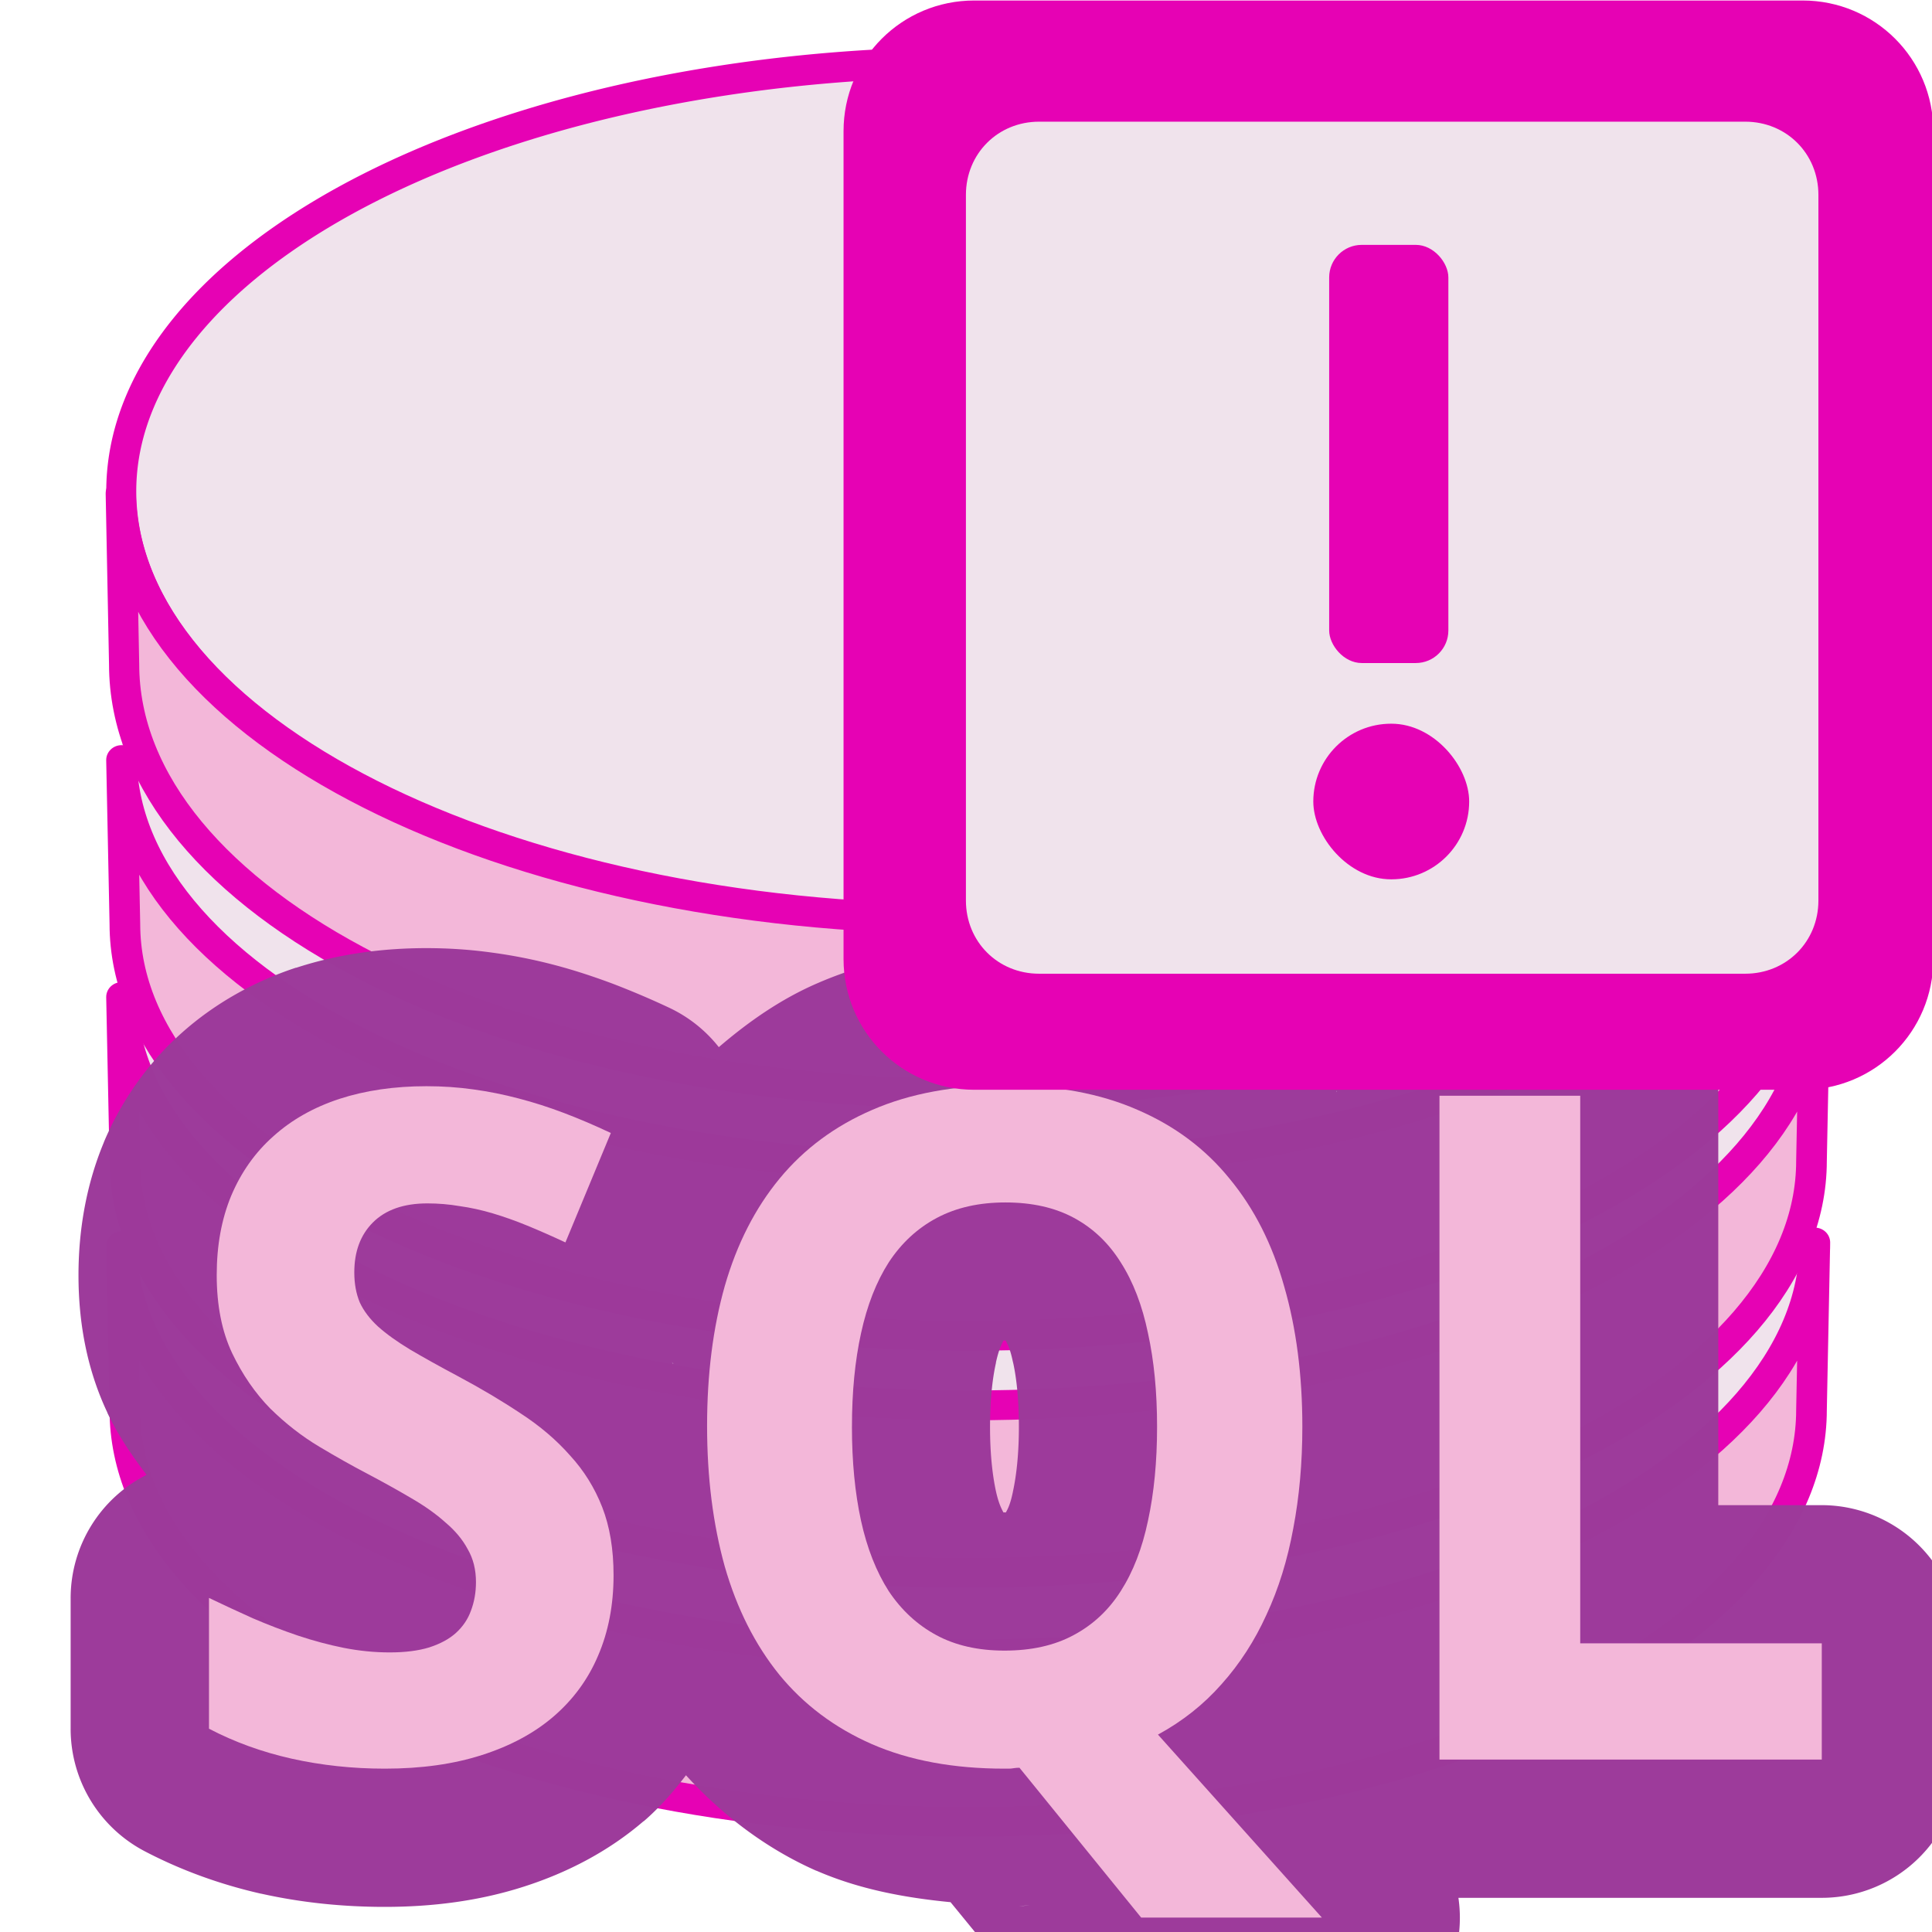 <?xml version="1.0" encoding="UTF-8" standalone="no"?>
<svg
   xmlns:dc="http://purl.org/dc/elements/1.1/"
   xmlns:cc="http://creativecommons.org/ns#"
   xmlns:rdf="http://www.w3.org/1999/02/22-rdf-syntax-ns#"
   xmlns:svg="http://www.w3.org/2000/svg"
   xmlns="http://www.w3.org/2000/svg"
   xmlns:xlink="http://www.w3.org/1999/xlink"
   xmlns:sodipodi="http://sodipodi.sourceforge.net/DTD/sodipodi-0.dtd"
   xmlns:inkscape="http://www.inkscape.org/namespaces/inkscape"
   height="16"
   width="16"
   version="1.1"
   id="svg208"
   sodipodi:docname="sc_dbnewviewsql.svg"
   inkscape:version="0.92.3 (2405546, 2018-03-11)">
  <defs
     id="defs212" />
  <sodipodi:namedview
     pagecolor="#ffffff"
     bordercolor="#666666"
     borderopacity="1"
     objecttolerance="10"
     gridtolerance="10"
     guidetolerance="10"
     inkscape:pageopacity="0"
     inkscape:pageshadow="2"
     inkscape:window-width="1366"
     inkscape:window-height="705"
     id="namedview210"
     showgrid="true"
     inkscape:zoom="20.85965"
     inkscape:cx="9.4371875"
     inkscape:cy="7.8040281"
     inkscape:window-x="-8"
     inkscape:window-y="-8"
     inkscape:window-maximized="1"
     inkscape:current-layer="svg208">
    <inkscape:grid
       type="xygrid"
       id="grid1021" />
  </sodipodi:namedview>
  <linearGradient
     id="a"
     gradientUnits="userSpaceOnUse"
     spreadMethod="reflect"
     x1="341.532"
     x2="341.532"
     y1="528.58"
     y2="700.078">
    <stop
       offset="0"
       stop-color="#fcfcfc"
       id="stop2" />
    <stop
       offset="1"
       stop-color="#c0c0c0"
       id="stop4" />
  </linearGradient>
  <radialGradient
     id="b"
     cx="902.44"
     cy="573.336"
     fy="777.675"
     gradientTransform="matrix(1 0 0 .79 -515.847 106.142)"
     gradientUnits="userSpaceOnUse"
     r="252.672"
     xlink:href="#u" />
  <radialGradient
     id="c"
     cx="949.332"
     cy="517.87"
     fx="941.931"
     fy="440.161"
     gradientTransform="matrix(1.71 .065 -.052 .987 -1209.492 -86.255)"
     gradientUnits="userSpaceOnUse"
     r="119.397"
     xlink:href="#k" />
  <radialGradient
     id="d"
     cx="1302.516"
     cy="396.677"
     gradientTransform="matrix(1.462 0 0 .792 -1517.098 316.296)"
     gradientUnits="userSpaceOnUse"
     r="252.672"
     xlink:href="#k" />
  <linearGradient
     id="e"
     gradientUnits="userSpaceOnUse"
     x1="1228.482"
     x2="1228.482"
     y1="349.261"
     y2="687.31">
    <stop
       offset="0"
       id="stop10" />
    <stop
       offset="1"
       stop-color="#474747"
       stop-opacity="0"
       id="stop12" />
  </linearGradient>
  <linearGradient
     id="f"
     gradientUnits="userSpaceOnUse"
     x1="63.383"
     x2="92.28"
     y1="120.421"
     y2="12.58">
    <stop
       offset="0"
       stop-color="#33373f"
       id="stop15" />
    <stop
       offset="1"
       stop-color="#33373f"
       stop-opacity="0"
       id="stop17" />
  </linearGradient>
  <filter
     id="g">
    <feGaussianBlur
       stdDeviation="1.63"
       id="feGaussianBlur20" />
  </filter>
  <linearGradient
     id="h"
     gradientTransform="matrix(-.364 -1.359 1.359 -.364 568.597 -140.901)"
     gradientUnits="userSpaceOnUse"
     x1="9.978"
     x2="-77.653"
     y1="-367.081"
     y2="-390.562">
    <stop
       offset="0"
       stop-color="#81c837"
       id="stop23" />
    <stop
       offset="1"
       stop-color="#2a3d0c"
       id="stop25" />
  </linearGradient>
  <radialGradient
     id="i"
     cx="31.999"
     cy="117.348"
     gradientTransform="matrix(1.058 0 0 1.057 -1.848 -6.729)"
     gradientUnits="userSpaceOnUse"
     r="30.656">
    <stop
       offset="0"
       stop-color="#b0d81d"
       id="stop28" />
    <stop
       offset="1"
       stop-color="#50740e"
       id="stop30" />
  </radialGradient>
  <linearGradient
     id="j"
     gradientUnits="userSpaceOnUse"
     x1="57.61"
     x2="57.61"
     xlink:href="#k"
     y1="-27.736"
     y2="74.686" />
  <linearGradient
     id="k">
    <stop
       offset="0"
       stop-color="#fff"
       id="stop34" />
    <stop
       offset="1"
       stop-color="#fff"
       stop-opacity="0"
       id="stop36" />
  </linearGradient>
  <linearGradient
     id="l"
     gradientUnits="userSpaceOnUse"
     x1="58.757"
     x2="58.757"
     xlink:href="#k"
     y1="11.896"
     y2="75.65" />
  <linearGradient
     id="m"
     gradientUnits="userSpaceOnUse"
     x1="106.499"
     x2="59.8"
     xlink:href="#k"
     y1="74.651"
     y2="-6.234" />
  <radialGradient
     id="n"
     cx="31.999"
     cy="117.348"
     gradientTransform="matrix(1.678 0 0 1.677 -13.681 -84.769)"
     gradientUnits="userSpaceOnUse"
     r="30.656">
    <stop
       offset="0"
       stop-color="#d7ea00"
       id="stop41" />
    <stop
       offset="1"
       stop-color="#d7ea00"
       stop-opacity="0"
       id="stop43" />
  </radialGradient>
  <filter
     id="o"
     height="1.352"
     width="1.036"
     x="-.018"
     y="-.176">
    <feGaussianBlur
       stdDeviation=".463"
       id="feGaussianBlur46" />
  </filter>
  <filter
     id="p"
     color-interpolation-filters="sRGB"
     height="1.23"
     width="1.691"
     x="-.346"
     y="-.115">
    <feGaussianBlur
       stdDeviation="2.309"
       id="feGaussianBlur49" />
  </filter>
  <filter
     id="q"
     color-interpolation-filters="sRGB"
     height="1.538"
     width="1.537"
     x="-.269"
     y="-.269">
    <feGaussianBlur
       stdDeviation="2.309"
       id="feGaussianBlur52" />
  </filter>
  <linearGradient
     id="r"
     gradientUnits="userSpaceOnUse"
     x1="-78.441"
     x2="153.154"
     xlink:href="#s"
     y1="542.527"
     y2="-321.798" />
  <linearGradient
     id="s">
    <stop
       offset="0"
       stop-color="#0b2803"
       id="stop56" />
    <stop
       offset="1"
       stop-color="#36930d"
       id="stop58" />
  </linearGradient>
  <linearGradient
     id="t"
     gradientUnits="userSpaceOnUse"
     x1="-147.429"
     x2="-147.429"
     xlink:href="#s"
     y1="408.523"
     y2="-1070.971" />
  <linearGradient
     id="u">
    <stop
       offset="0"
       stop-color="#fff"
       id="stop62" />
    <stop
       offset=".139"
       stop-color="#bcbcbc"
       id="stop64" />
    <stop
       offset=".278"
       stop-color="#8f8f8f"
       id="stop66" />
    <stop
       offset=".348"
       stop-color="#f2f2f2"
       id="stop68" />
    <stop
       offset=".52"
       stop-color="#bbb"
       id="stop70" />
    <stop
       offset=".691"
       stop-color="#3f3f3f"
       id="stop72" />
    <stop
       offset=".72"
       stop-color="#8f8f8f"
       id="stop74" />
    <stop
       offset=".825"
       stop-color="#a4a4a4"
       id="stop76" />
    <stop
       offset=".911"
       stop-color="#5e5e5e"
       id="stop78" />
    <stop
       offset="1"
       stop-color="#acacac"
       id="stop80" />
  </linearGradient>
  <filter
     id="v">
    <feGaussianBlur
       stdDeviation="4.717"
       id="feGaussianBlur83" />
  </filter>
  <filter
     id="w">
    <feGaussianBlur
       stdDeviation="4.196"
       id="feGaussianBlur86" />
  </filter>
  <filter
     id="x">
    <feGaussianBlur
       stdDeviation="1.601"
       id="feGaussianBlur89" />
  </filter>
  <filter
     id="y">
    <feGaussianBlur
       stdDeviation=".464"
       id="feGaussianBlur92" />
  </filter>
  <filter
     id="z">
    <feGaussianBlur
       stdDeviation="6.421"
       id="feGaussianBlur95" />
  </filter>
  <linearGradient
     id="A"
     gradientUnits="userSpaceOnUse"
     x1="99.466"
     x2="99.466"
     y1="120.63"
     y2="90.84">
    <stop
       offset="0"
       id="stop98" />
    <stop
       offset="1"
       stop-opacity="0"
       id="stop100" />
  </linearGradient>
  <radialGradient
     id="B"
     cx="949.332"
     cy="517.87"
     fx="941.931"
     fy="440.161"
     gradientTransform="matrix(.379 -.006 -0 .216 -295.927 -82.283)"
     gradientUnits="userSpaceOnUse"
     r="119.397"
     xlink:href="#k" />
  <radialGradient
     id="C"
     cx="902.44"
     cy="573.336"
     fy="777.675"
     gradientTransform="matrix(.222 0 0 .178 -136.004 -61.564)"
     gradientUnits="userSpaceOnUse"
     r="252.672"
     xlink:href="#u" />
  <linearGradient
     id="D"
     gradientUnits="userSpaceOnUse"
     x1="46.27"
     x2="46.27"
     y1="39.292"
     y2="23.015">
    <stop
       offset="0"
       stop-color="#222"
       id="stop105" />
    <stop
       offset="1"
       stop-opacity="0"
       id="stop107" />
  </linearGradient>
  <g
     transform="scale(0.125)"
     id="g206">
    <g
       transform="matrix(0.222,0,0,0.216,-21.679,-30.79)"
       id="g126">
      <path
         d="M 594.21,637.248 A 252.678,126.339 0 0 1 341.532,763.587 252.678,126.339 0 0 1 88.854,637.248 252.678,126.339 0 0 1 341.532,510.909 252.678,126.339 0 0 1 594.21,637.248 Z"
         transform="translate(45.061,-113.577)"
         id="path116"
         inkscape:connector-curvature="0"
         style="fill:#f0e3ec" />
      <path
         d="m 639.265,523.659 c 0,69.739 -113.209,126.344 -252.687,126.344 -138.752,-2e-5 -251.486,-56.011 -252.656,-125.25 l 1,50.25 c 0,69.739 112.209,126.344 251.688,126.344 139.478,0 251.656,-56.605 251.656,-126.344 z"
         id="path118"
         inkscape:connector-curvature="0"
         style="fill:#f3b7d9;stroke:#e602b4;stroke-width:9.148;stroke-linecap:round;stroke-linejoin:round;stroke-miterlimit:4;stroke-dasharray:none;stroke-opacity:1" />
      <path
         d="m 566.277,486.157 c 12.8,40.367 -63.614,75.708 -179.182,75.708 -121.154,0 -196.213,-36.473 -179.182,-75.708 22.213,-51.176 102.487,-75.708 179.182,-75.708 73.919,0 164.758,30.218 179.182,75.708 z"
         id="path120"
         inkscape:connector-curvature="0"
         style="fill:url(#c)" />
    </g>
    <g
       transform="matrix(0.222,0,0,0.216,-21.679,-47.29)"
       id="g140">
      <path
         d="M 594.21,637.248 A 252.678,126.339 0 0 1 341.532,763.587 252.678,126.339 0 0 1 88.854,637.248 252.678,126.339 0 0 1 341.532,510.909 252.678,126.339 0 0 1 594.21,637.248 Z"
         transform="translate(45.061,-113.577)"
         id="path130"
         inkscape:connector-curvature="0"
         style="fill:#f0e3ec" />
      <path
         d="m 639.265,523.659 c 0,69.739 -113.209,126.344 -252.687,126.344 -138.752,-2e-5 -251.486,-56.011 -252.656,-125.25 l 1,50.25 c 0,69.739 112.209,126.344 251.688,126.344 139.478,0 251.656,-56.605 251.656,-126.344 z"
         id="path132"
         inkscape:connector-curvature="0"
         style="fill:#f3b7d9;stroke:#e602b4;stroke-width:9.148;stroke-linecap:round;stroke-linejoin:round;stroke-miterlimit:4;stroke-dasharray:none;stroke-opacity:1" />
      <path
         d="m 566.277,486.157 c 12.8,40.367 -63.614,75.708 -179.182,75.708 -121.154,0 -196.213,-36.473 -179.182,-75.708 22.213,-51.176 102.487,-75.708 179.182,-75.708 73.919,0 164.758,30.218 179.182,75.708 z"
         id="path134"
         inkscape:connector-curvature="0"
         style="fill:url(#c)" />
    </g>
    <g
       transform="matrix(0.222,0,0,0.216,-21.679,-62.99)"
       id="g154">
      <path
         d="M 594.21,637.248 A 252.678,126.339 0 0 1 341.532,763.587 252.678,126.339 0 0 1 88.854,637.248 252.678,126.339 0 0 1 341.532,510.909 252.678,126.339 0 0 1 594.21,637.248 Z"
         transform="translate(45.061,-113.577)"
         id="path144"
         inkscape:connector-curvature="0"
         style="fill:#f0e3ec" />
      <path
         d="m 639.265,523.659 c 0,69.739 -113.209,126.344 -252.687,126.344 -138.752,-2e-5 -251.486,-56.011 -252.656,-125.25 l 1,50.25 c 0,69.739 112.209,126.344 251.688,126.344 139.478,0 251.656,-56.605 251.656,-126.344 z"
         id="path146"
         inkscape:connector-curvature="0"
         style="fill:#f3b7d9;stroke:#e602b4;stroke-width:9.148;stroke-linecap:round;stroke-linejoin:round;stroke-miterlimit:4;stroke-dasharray:none;stroke-opacity:1" />
      <path
         d="m 566.277,486.157 c 12.8,40.367 -63.614,75.708 -179.182,75.708 -121.154,0 -196.213,-36.473 -179.182,-75.708 22.213,-51.176 102.487,-75.708 179.182,-75.708 73.919,0 164.758,30.218 179.182,75.708 z"
         id="path148"
         inkscape:connector-curvature="0"
         style="fill:url(#c)" />
    </g>
    <path
       d="m 594.21,637.248 a 252.678,126.339 0 1 1 -505.356,0 252.678,126.339 0 1 1 505.356,0 z"
       transform="matrix(0.222,0,0,0.225,-11.692,-110.836)"
       id="path158"
       inkscape:connector-curvature="0"
       style="fill:#f0e3ec;stroke:#e602b4;stroke-width:8.953;stroke-linecap:round;stroke-linejoin:round;stroke-miterlimit:4;stroke-dasharray:none;stroke-opacity:1" />
    <path
       d="m 119.999,32.444 c 0,15.702 -25.09,28.447 -56.002,28.447 C 33.246,60.891 8.261,48.28 8.001,32.69 l 0.222,11.314 c 0,15.702 24.868,28.447 55.78,28.447 30.912,0 55.774,-12.745 55.774,-28.447 z"
       id="path160"
       inkscape:connector-curvature="0"
       style="fill:#f3b7d9;stroke:#e602b4;stroke-width:2;stroke-linecap:round;stroke-linejoin:round;stroke-miterlimit:4;stroke-dasharray:none;stroke-opacity:1" />
    <path
       d="m 8.326,7.844 c -0.545,0 -1.072,0.088 -1.557,0.299 C 6.47,8.272 6.201,8.459 5.953,8.672 A 1.144,1.144 0 0 0 5.547,8.348 C 5.39,8.274 5.234,8.208 5.078,8.148 4.915,8.087 4.751,8.033 4.586,7.99 4.418,7.946 4.246,7.912 4.074,7.889 3.895,7.864 3.714,7.852 3.531,7.852 c -0.366,0 -0.729,0.049 -1.076,0.162 a 1.144,1.144 0 0 0 -0.004,0 C 2.108,8.127 1.78,8.308 1.504,8.555 1.225,8.802 1.004,9.119 0.861,9.457 a 1.144,1.144 0 0 0 -0.002,0.006 c -0.146,0.352 -0.209,0.727 -0.209,1.098 0,0.381 0.066,0.77 0.238,1.135 a 1.144,1.144 0 0 0 0.002,0.006 c 0.087,0.182 0.2,0.35 0.324,0.512 a 1.144,1.144 0 0 0 -0.629,1.021 v 1.082 a 1.144,1.144 0 0 0 0.613,1.014 c 0.304,0.159 0.629,0.276 0.965,0.352 a 1.144,1.144 0 0 0 0.002,0 c 0.332,0.074 0.675,0.109 1.02,0.109 0.397,0 0.784,-0.049 1.154,-0.168 0.356,-0.114 0.698,-0.29 0.99,-0.541 a 1.144,1.144 0 0 0 0.002,0 c 0.13,-0.112 0.244,-0.243 0.35,-0.381 0.303,0.333 0.669,0.61 1.08,0.791 a 1.144,1.144 0 0 0 0.002,0 c 0.349,0.152 0.726,0.223 1.109,0.26 L 8.074,16 h 4.01 a 1.144,1.144 0 0 0 -0.006,-0.283 H 15.088 A 1.144,1.144 0 0 0 16,15.262 V 12.922 A 1.144,1.144 0 0 0 15.088,12.465 H 14.23 V 9.074 A 1.144,1.144 0 0 0 13.086,7.93 H 11.922 A 1.144,1.144 0 0 0 10.812,8.793 C 10.537,8.526 10.228,8.294 9.877,8.143 9.394,7.931 8.869,7.844 8.326,7.844 Z m 2.74,1.189 0.008,0.01 c -0.001,-0.002 -0.004,-0.002 -0.006,-0.004 -0.001,-0.002 -5.96e-4,-0.004 -0.002,-0.006 z M 8.312,11.1 c -0.009,0.003 0.02,-8.43e-4 0.016,0.002 0.015,0.027 0.037,0.066 0.059,0.17 a 1.144,1.144 0 0 0 0.004,0.016 C 8.419,11.416 8.438,11.594 8.438,11.816 c 0,0.222 -0.02,0.401 -0.049,0.535 a 1.144,1.144 0 0 0 -0.002,0.01 c -0.021,0.101 -0.043,0.14 -0.059,0.168 -0.008,10e-4 0.018,-0.004 -0.01,-0.004 -0.023,0 0.001,0.005 -0.006,0.004 C 8.296,12.499 8.271,12.454 8.248,12.35 8.219,12.216 8.199,12.038 8.199,11.816 c 0,-0.222 0.02,-0.4 0.049,-0.529 a 1.144,1.144 0 0 0 0,-0.004 c 0.024,-0.109 0.048,-0.155 0.064,-0.184 z m -2.75,0.178 0.016,0.018 c -0.002,-0.002 -0.004,-0.002 -0.006,-0.004 -0.003,-0.004 -0.006,-0.01 -0.01,-0.014 z m 3.059,4.488 -0.039,0.006 c -0.049,0.008 -0.096,0.012 -0.139,0.012 0.055,-0.003 0.105,-0.003 0.178,-0.018 z"
       transform="scale(8)"
       id="path170"
       inkscape:connector-curvature="0"
       style="fill:#9d3a9b;fill-opacity:0.989;stroke-width:0.125" />
    <g
       id="g178"
       style="stroke-width:1.54">
      <path
         d="m 40.65,104.363 q 0,2.948 -1.023,5.325 -0.993,2.346 -2.948,4.031 -1.925,1.655 -4.753,2.557 -2.798,0.902 -6.438,0.902 -3.189,0 -6.167,-0.662 -2.948,-0.662 -5.475,-1.985 v -8.664 q 1.444,0.692 2.918,1.354 1.474,0.632 2.978,1.143 1.534,0.511 3.038,0.812 1.534,0.301 3.038,0.301 1.534,0 2.617,-0.331 1.113,-0.361 1.775,-0.963 0.692,-0.632 0.993,-1.474 0.331,-0.872 0.331,-1.895 0,-1.233 -0.541,-2.166 -0.511,-0.963 -1.474,-1.775 -0.933,-0.842 -2.286,-1.624 -1.324,-0.782 -2.978,-1.655 -1.384,-0.722 -3.098,-1.745 -1.715,-1.023 -3.249,-2.527 -1.504,-1.534 -2.527,-3.67 -1.023,-2.166 -1.023,-5.174 0,-2.948 0.963,-5.264 0.993,-2.346 2.798,-3.941 1.805,-1.624 4.362,-2.467 2.587,-0.842 5.776,-0.842 1.594,0 3.098,0.211 1.534,0.211 3.008,0.602 1.504,0.391 3.008,0.963 1.504,0.572 3.098,1.324 l -3.008,7.25 q -1.354,-0.632 -2.527,-1.113 -1.173,-0.481 -2.286,-0.812 -1.113,-0.331 -2.196,-0.481 -1.053,-0.18 -2.136,-0.18 -2.346,0 -3.61,1.263 -1.233,1.233 -1.233,3.309 0,1.113 0.361,1.985 0.391,0.842 1.203,1.594 0.842,0.752 2.136,1.534 1.324,0.782 3.189,1.775 2.256,1.203 4.151,2.467 1.895,1.233 3.249,2.768 1.384,1.504 2.136,3.429 0.752,1.925 0.752,4.512 z"
         id="path172"
         inkscape:connector-curvature="0"
         style="fill:#f3b7d9" />
      <path
         d="m 86.284,94.526 q 0,3.58 -0.602,6.738 -0.572,3.129 -1.775,5.716 -1.173,2.587 -2.978,4.603 -1.775,2.015 -4.211,3.339 l 10.86,12.123 H 75.605 l -8.062,-9.927 q -0.211,0 -0.391,0.03 -0.15,0.03 -0.331,0.03 -0.15,0 -0.271,0 -5.054,0 -8.784,-1.624 -3.7,-1.624 -6.137,-4.603 -2.407,-2.978 -3.61,-7.16 -1.173,-4.211 -1.173,-9.325 0,-5.114 1.173,-9.265 1.203,-4.181 3.64,-7.129 2.437,-2.948 6.137,-4.542 3.73,-1.624 8.814,-1.624 5.054,0 8.754,1.624 3.7,1.594 6.107,4.572 2.437,2.948 3.61,7.129 1.203,4.151 1.203,9.295 z m -29.841,0 q 0,3.459 0.602,6.227 0.602,2.737 1.835,4.663 1.263,1.895 3.159,2.918 1.895,1.023 4.512,1.023 2.677,0 4.572,-1.023 1.925,-1.023 3.129,-2.918 1.233,-1.925 1.805,-4.663 0.602,-2.768 0.602,-6.227 0,-3.459 -0.602,-6.197 -0.572,-2.768 -1.805,-4.693 -1.203,-1.925 -3.098,-2.948 -1.895,-1.023 -4.542,-1.023 -2.617,0 -4.542,1.023 -1.925,1.023 -3.189,2.948 -1.233,1.925 -1.835,4.693 -0.602,2.737 -0.602,6.197 z"
         id="path174"
         inkscape:connector-curvature="0"
         style="fill:#f3b7d9" />
      <path
         d="M 95.369,116.576 V 72.596 h 9.325 v 36.279 h 16.004 v 7.701 z"
         id="path176"
         inkscape:connector-curvature="0"
         style="fill:#f3b7d9" />
    </g>
    <g
       transform="matrix(0.619,0,0,0.619,52.2,-3.282)"
       id="g204">
      <path
         d="m 27.467,21.725 c -6.376,0 -11.509,5.133 -11.509,11.509 v 72.876 c 0,6.376 5.133,11.509 11.509,11.509 h 72.921 c 6.376,0 11.509,-5.133 11.509,-11.509 V 33.234 c 0,-6.376 -5.133,-11.509 -11.509,-11.509 z"
         transform="matrix(1.165,0,0,1.165,-10.569,-16.961)"
         id="path180"
         inkscape:connector-curvature="0"
         style="fill:url(#f);filter:url(#g)" />
      <path
         d="m 19.949,5.355 c -7.752,0 -13.993,6.241 -13.993,13.993 V 107.949 c 0,7.752 6.241,13.993 13.993,13.993 h 88.656 c 7.752,0 13.993,-6.241 13.993,-13.993 V 19.348 c 0,-7.752 -6.241,-13.993 -13.993,-13.993 z"
         id="path182"
         inkscape:connector-curvature="0"
         style="fill:#e602b4;stroke-width:1.004" />
      <path
         d="m 10.656,58.746 c -2.958,0 -5.254,2.296 -5.254,5.254 v 50.656 c 0,2.958 2.296,5.254 5.254,5.254 h 50.688 c 2.958,0 5.254,-2.296 5.254,-5.254 V 64 c 0,-2.958 -2.296,-5.254 -5.254,-5.254 z"
         transform="matrix(1.491,0,0,1.491,11,-69.265)"
         id="path184"
         inkscape:connector-curvature="0"
         style="fill:#f0e3ec" />
      <g
         transform="matrix(0.058,0,0,0.058,60.785,59.623)"
         id="g202">
        <rect
           height="287.202"
           rx="143.601"
           width="287.646"
           x="-78.441"
           y="398.926"
           id="rect198"
           style="fill:#e602b4" />
        <rect
           height="771.67"
           rx="60.071"
           width="219.959"
           x="-49.158"
           y="-484.684"
           id="rect200"
           style="fill:#e602b4;stroke-width:1" />
      </g>
    </g>
  </g>
</svg>
